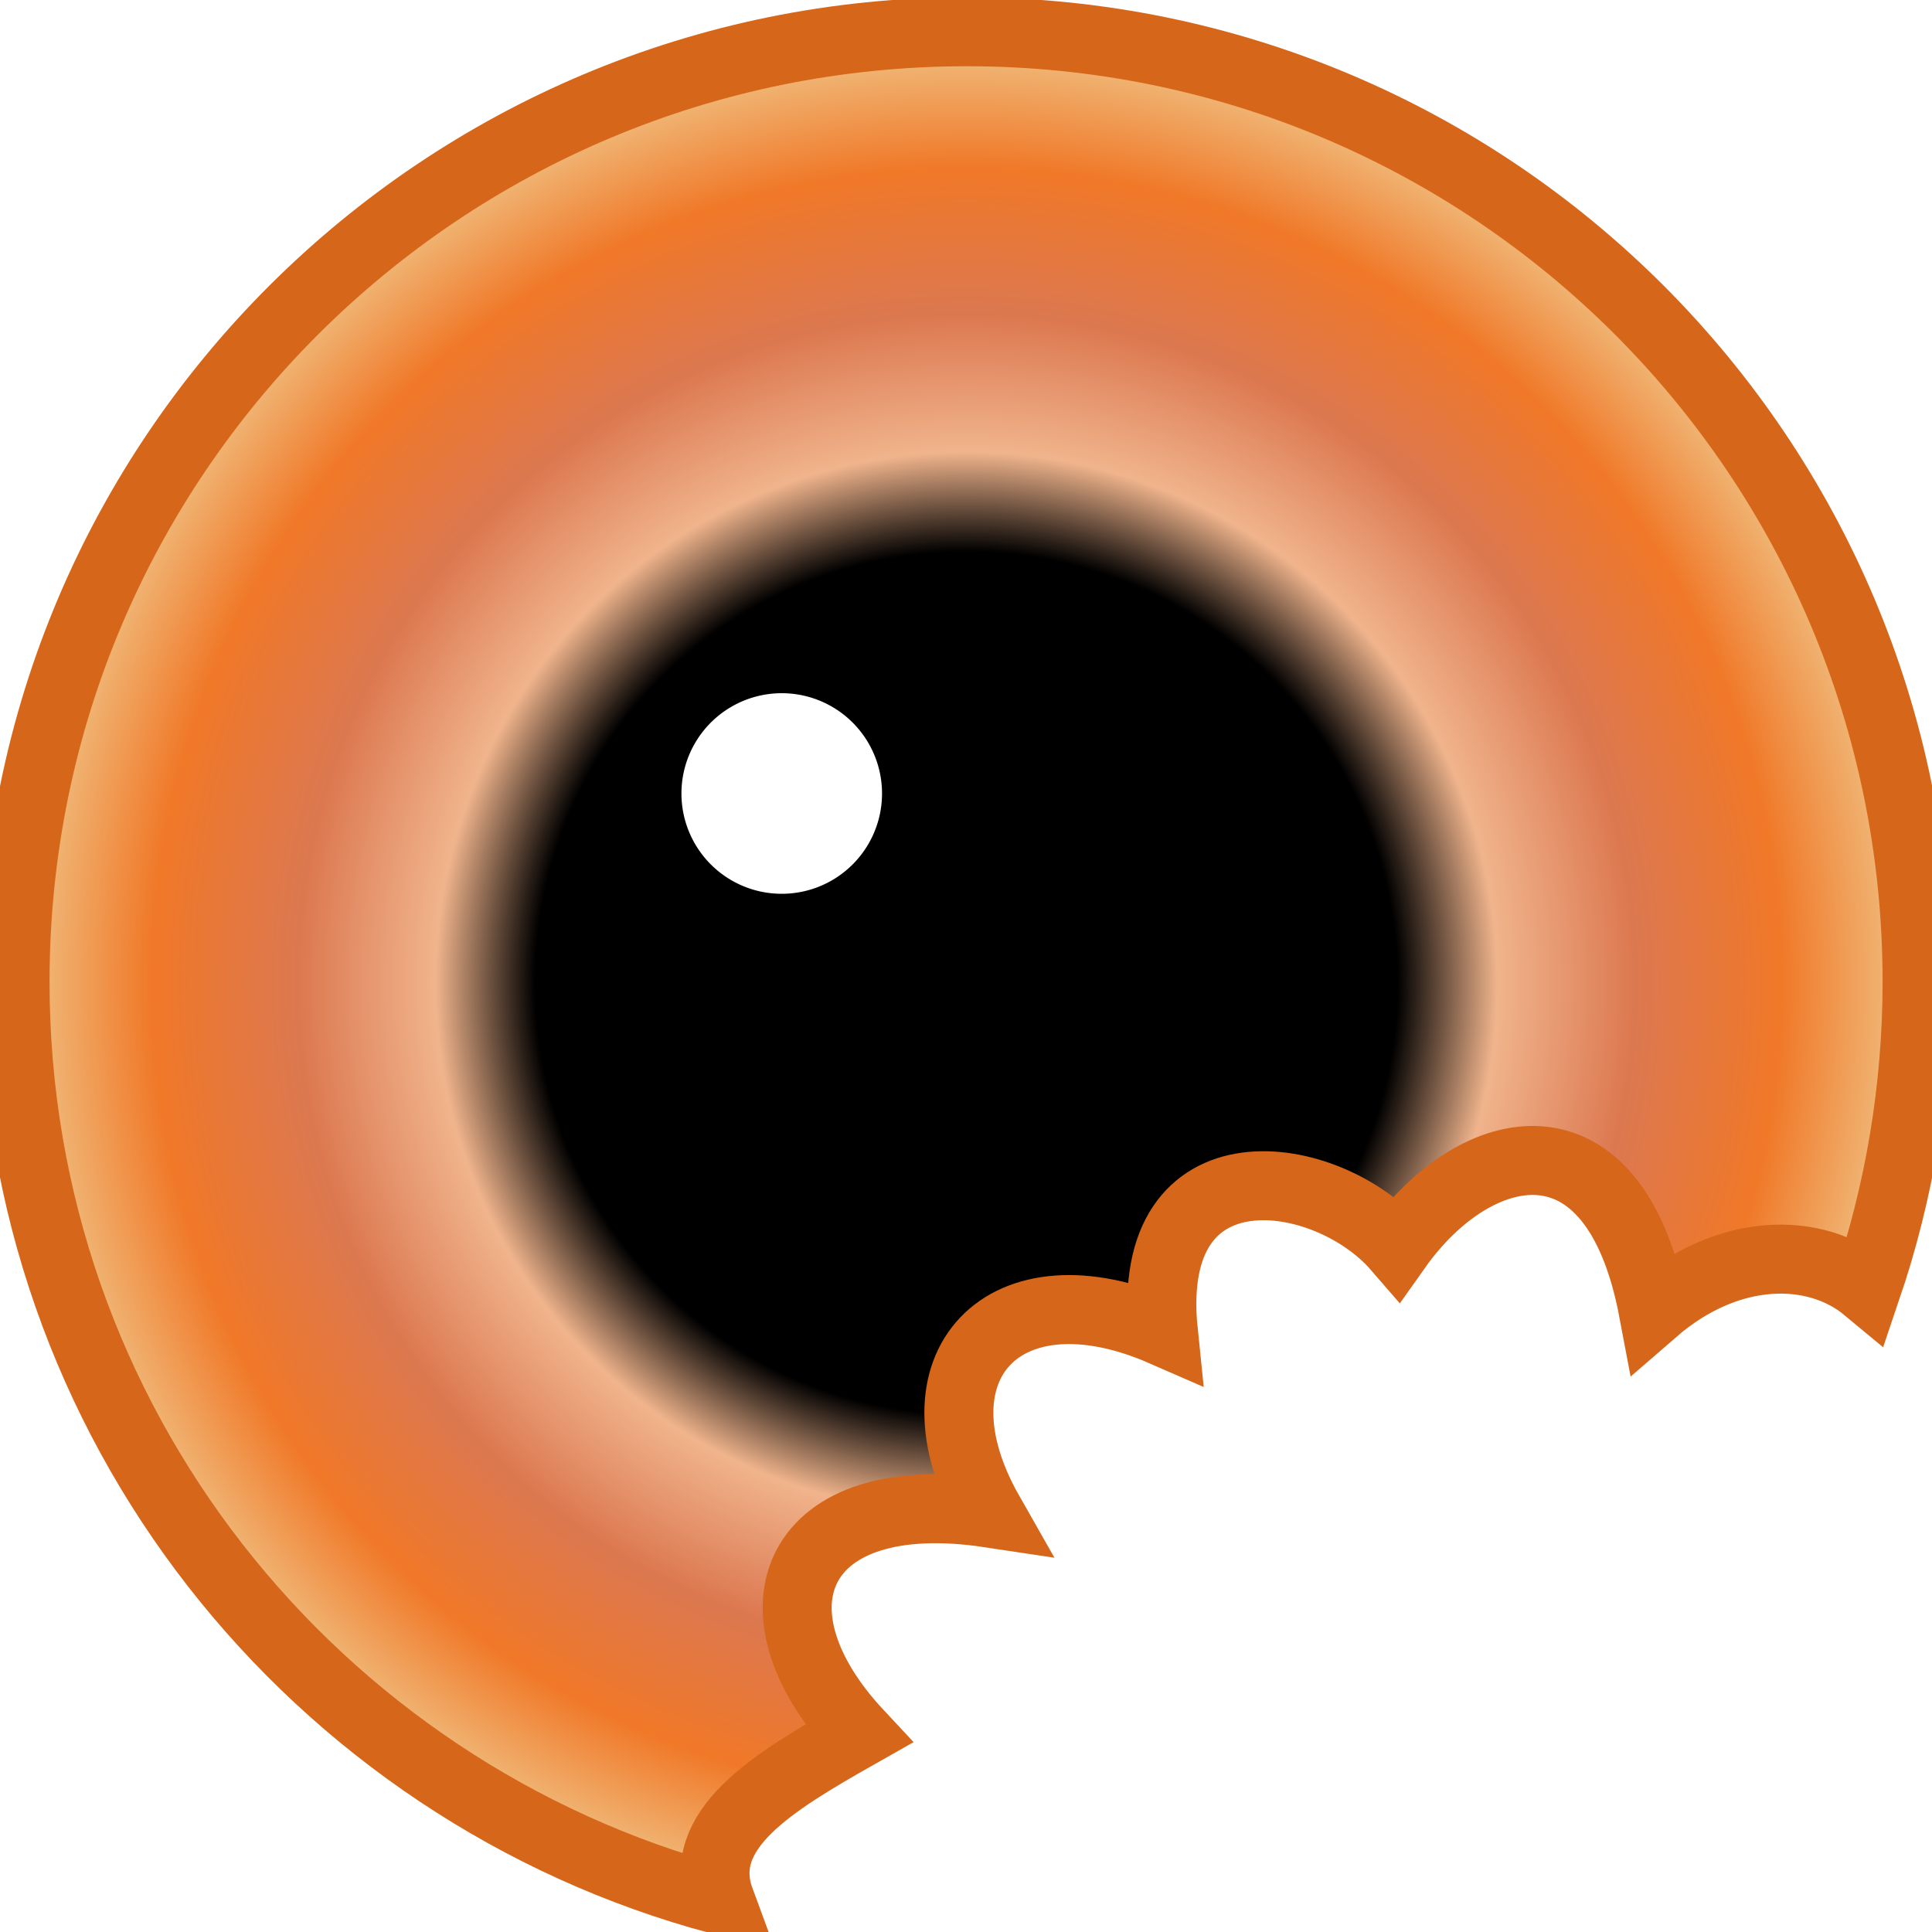 <svg xmlns="http://www.w3.org/2000/svg" xmlns:svg="http://www.w3.org/2000/svg" xmlns:xlink="http://www.w3.org/1999/xlink" id="svg2" width="14" height="14" version="1.1"><defs id="defs4"><linearGradient id="linearGradient4309"><stop id="stop4311" offset="0" stop-color="#000" stop-opacity="1"/><stop id="stop4325" offset=".45" stop-color="#000" stop-opacity="1"/><stop id="stop4323" offset=".554" stop-color="#f0b48c" stop-opacity="1"/><stop id="stop4321" offset=".698" stop-color="#dc7850" stop-opacity="1"/><stop id="stop4319" offset=".85" stop-color="#f07828" stop-opacity="1"/><stop id="stop4313" offset="1" stop-color="#f0c88c" stop-opacity="1"/></linearGradient><linearGradient id="linearGradient4301"><stop id="stop4303" offset="0" stop-color="#eaa68a" stop-opacity="1"/><stop id="stop4305" offset="1" stop-color="#eaa68a" stop-opacity="0"/></linearGradient><linearGradient id="linearGradient4291"><stop id="stop4293" offset="0" stop-color="#0d0070" stop-opacity="1"/><stop id="stop4295" offset="1" stop-color="#0d0070" stop-opacity="0"/></linearGradient><radialGradient id="radialGradient4315" cx="6.407" cy="5.932" r="15.886" fx="6.407" fy="5.932" gradientUnits="userSpaceOnUse" xlink:href="#linearGradient4309"/><radialGradient id="radialGradient4855" cx="6.407" cy="5.932" r="15.886" fx="6.407" fy="5.932" gradientTransform="matrix(1.007,0,0,1.007,0.69,0.882)" gradientUnits="userSpaceOnUse" xlink:href="#linearGradient4309"/><radialGradient id="radialGradient4898" cx="6.407" cy="5.932" r="15.886" fx="6.407" fy="5.932" gradientTransform="matrix(1.007,0,0,1.007,0.69,0.882)" gradientUnits="userSpaceOnUse" xlink:href="#linearGradient4309"/><radialGradient id="radialGradient4902" cx="6.407" cy="5.932" r="15.886" fx="6.407" fy="5.932" gradientTransform="matrix(0.437,0,0,0.437,4.203,4.53)" gradientUnits="userSpaceOnUse" xlink:href="#linearGradient4309"/><filter id="filter4916" width="1.72" height="1.72" x="-.36" y="-.36" color-interpolation-filters="sRGB"><feGaussianBlur id="feGaussianBlur4918" stdDeviation=".436"/></filter></defs><path id="path3521" fill="url(#radialGradient4902)" fill-opacity="1" fill-rule="evenodd" stroke="#d6661a" stroke-dasharray="none" stroke-miterlimit="4" stroke-opacity="1" stroke-width=".5" d="m 7.007,0.23 c -3.807,0 -6.898,3.078 -6.898,6.885 0,3.19 2.168,5.868 5.109,6.654 C 5.03,13.259 5.594,12.918 6.221,12.563 5.375,11.657 5.762,10.752 7.169,10.964 6.564,9.901 7.275,9.145 8.43,9.65 8.286,8.251 9.616,8.453 10.124,9.04 c 0.561,-0.792 1.574,-1.039 1.857,0.461 0.547,-0.475 1.178,-0.468 1.545,-0.163 0.236,-0.695 0.366,-1.448 0.366,-2.223 0,-3.807 -3.078,-6.885 -6.885,-6.885 z"/><path id="path4858" fill="#fff" fill-opacity="1" fill-rule="evenodd" stroke="none" d="m 6.229,3.708 a 1.453,1.453 0 1 1 -2.907,0 1.453,1.453 0 1 1 2.907,0 z" filter="url(#filter4916)" transform="matrix(0.5,0,0,0.5,3.277,3.896)"/></svg>